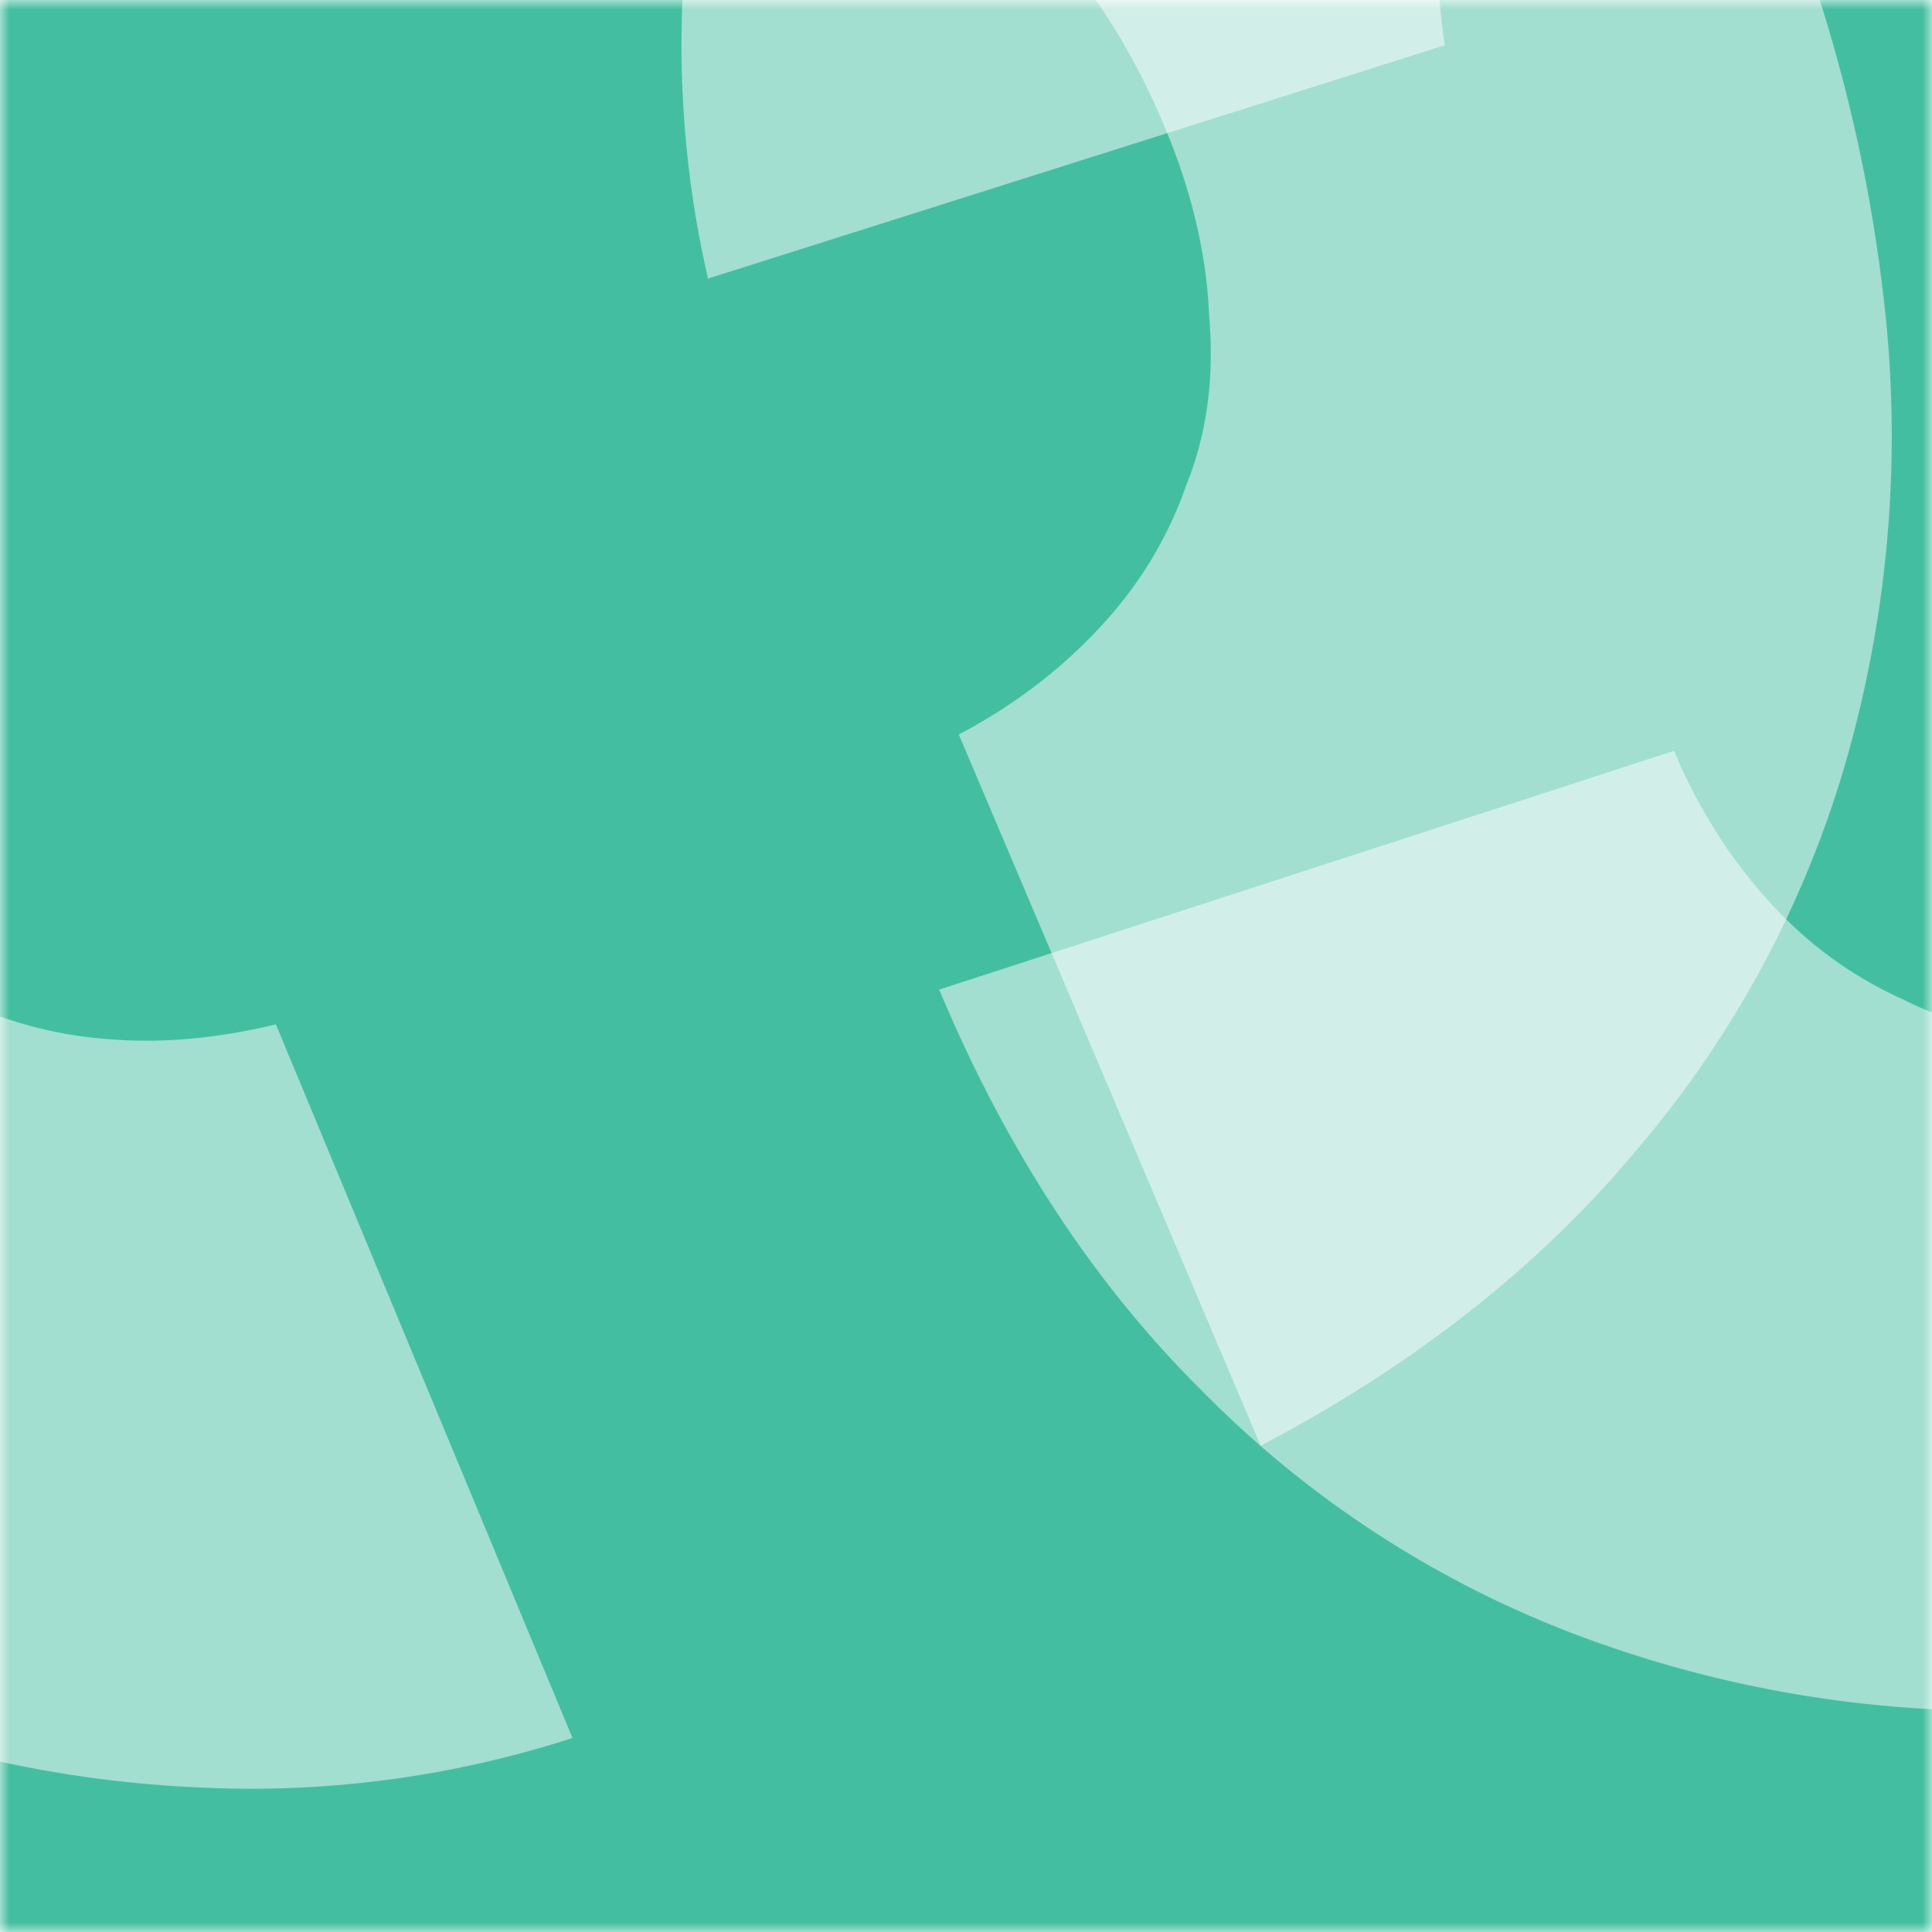 <svg xmlns="http://www.w3.org/2000/svg" viewBox="0 0 100 100" fill="none" shape-rendering="auto"><mask id="viewboxMask"><rect width="100" height="100" rx="0" ry="0" x="0" y="0" fill="#fff" /></mask><g mask="url(#viewboxMask)"><rect fill="#44bea1" width="100" height="100" x="0" y="0" /><g style="mix-blend-mode:screen" opacity="0.5" filter="url(#dicebearGlass-a)"><g transform="translate(-25 -25)"><g transform="translate(-28, -31) rotate(67 75 75)"><path d="M143.3 57h-40q-.4-4.8-2.3-9-1.8-4-5-6.9-3-3-7.6-4.5-4.5-1.7-10.1-1.7-10 0-16.9 4.9-6.8 4.8-10.3 13.8t-3.5 21.7q0 13.3 3.5 22.3 3.7 9 10.5 13.5t16.4 4.5q5.4 0 9.8-1.3a21 21 0 0 0 12.7-10.4q2-3.7 2.8-8.5l40 .3a54 54 0 0 1-5.2 18.8 61 61 0 0 1-33 30.6q-12 5-28 4.9a74 74 0 0 1-36-8.6 62 62 0 0 1-25-25.3A84 84 0 0 1 7 75.3q0-24.3 9.3-41a63 63 0 0 1 25.3-25 82 82 0 0 1 60.9-4.8 61 61 0 0 1 20.3 11 54 54 0 0 1 14 17.6q5.4 10.5 6.5 24" fill="white"/></g></g></g><g style="mix-blend-mode:screen" opacity="0.5" filter="url(#dicebearGlass-b)"><g transform="translate(-25 -25)"><g transform="translate(58, -37) rotate(162 75 75)"><path d="M143.3 57h-40q-.4-4.8-2.3-9-1.8-4-5-6.9-3-3-7.6-4.5-4.5-1.7-10.1-1.7-10 0-16.9 4.9-6.8 4.8-10.3 13.8t-3.5 21.7q0 13.3 3.5 22.3 3.7 9 10.5 13.5t16.4 4.5q5.4 0 9.8-1.3a21 21 0 0 0 12.7-10.4q2-3.7 2.8-8.5l40 .3a54 54 0 0 1-5.2 18.8 61 61 0 0 1-33 30.6q-12 5-28 4.9a74 74 0 0 1-36-8.6 62 62 0 0 1-25-25.3A84 84 0 0 1 7 75.3q0-24.3 9.3-41a63 63 0 0 1 25.3-25 82 82 0 0 1 60.9-4.8 61 61 0 0 1 20.3 11 54 54 0 0 1 14 17.6q5.4 10.5 6.5 24" fill="white"/></g></g></g><defs><filter id="dicebearGlass-a" x="-65" y="-65" width="230" height="230" filterUnits="userSpaceOnUse" color-interpolation-filters="sRGB"><feFlood flood-opacity="0" result="BackgroundImageFix"/><feBlend in="SourceGraphic" in2="BackgroundImageFix" result="shape"/><feGaussianBlur stdDeviation="20" result="effect1_foregroundBlur_11_432"/></filter><filter id="dicebearGlass-b" x="-65" y="-65" width="230" height="230" filterUnits="userSpaceOnUse" color-interpolation-filters="sRGB"><feFlood flood-opacity="0" result="BackgroundImageFix"/><feBlend in="SourceGraphic" in2="BackgroundImageFix" result="shape"/><feGaussianBlur stdDeviation="20" result="effect1_foregroundBlur_11_432"/></filter></defs></g></svg>